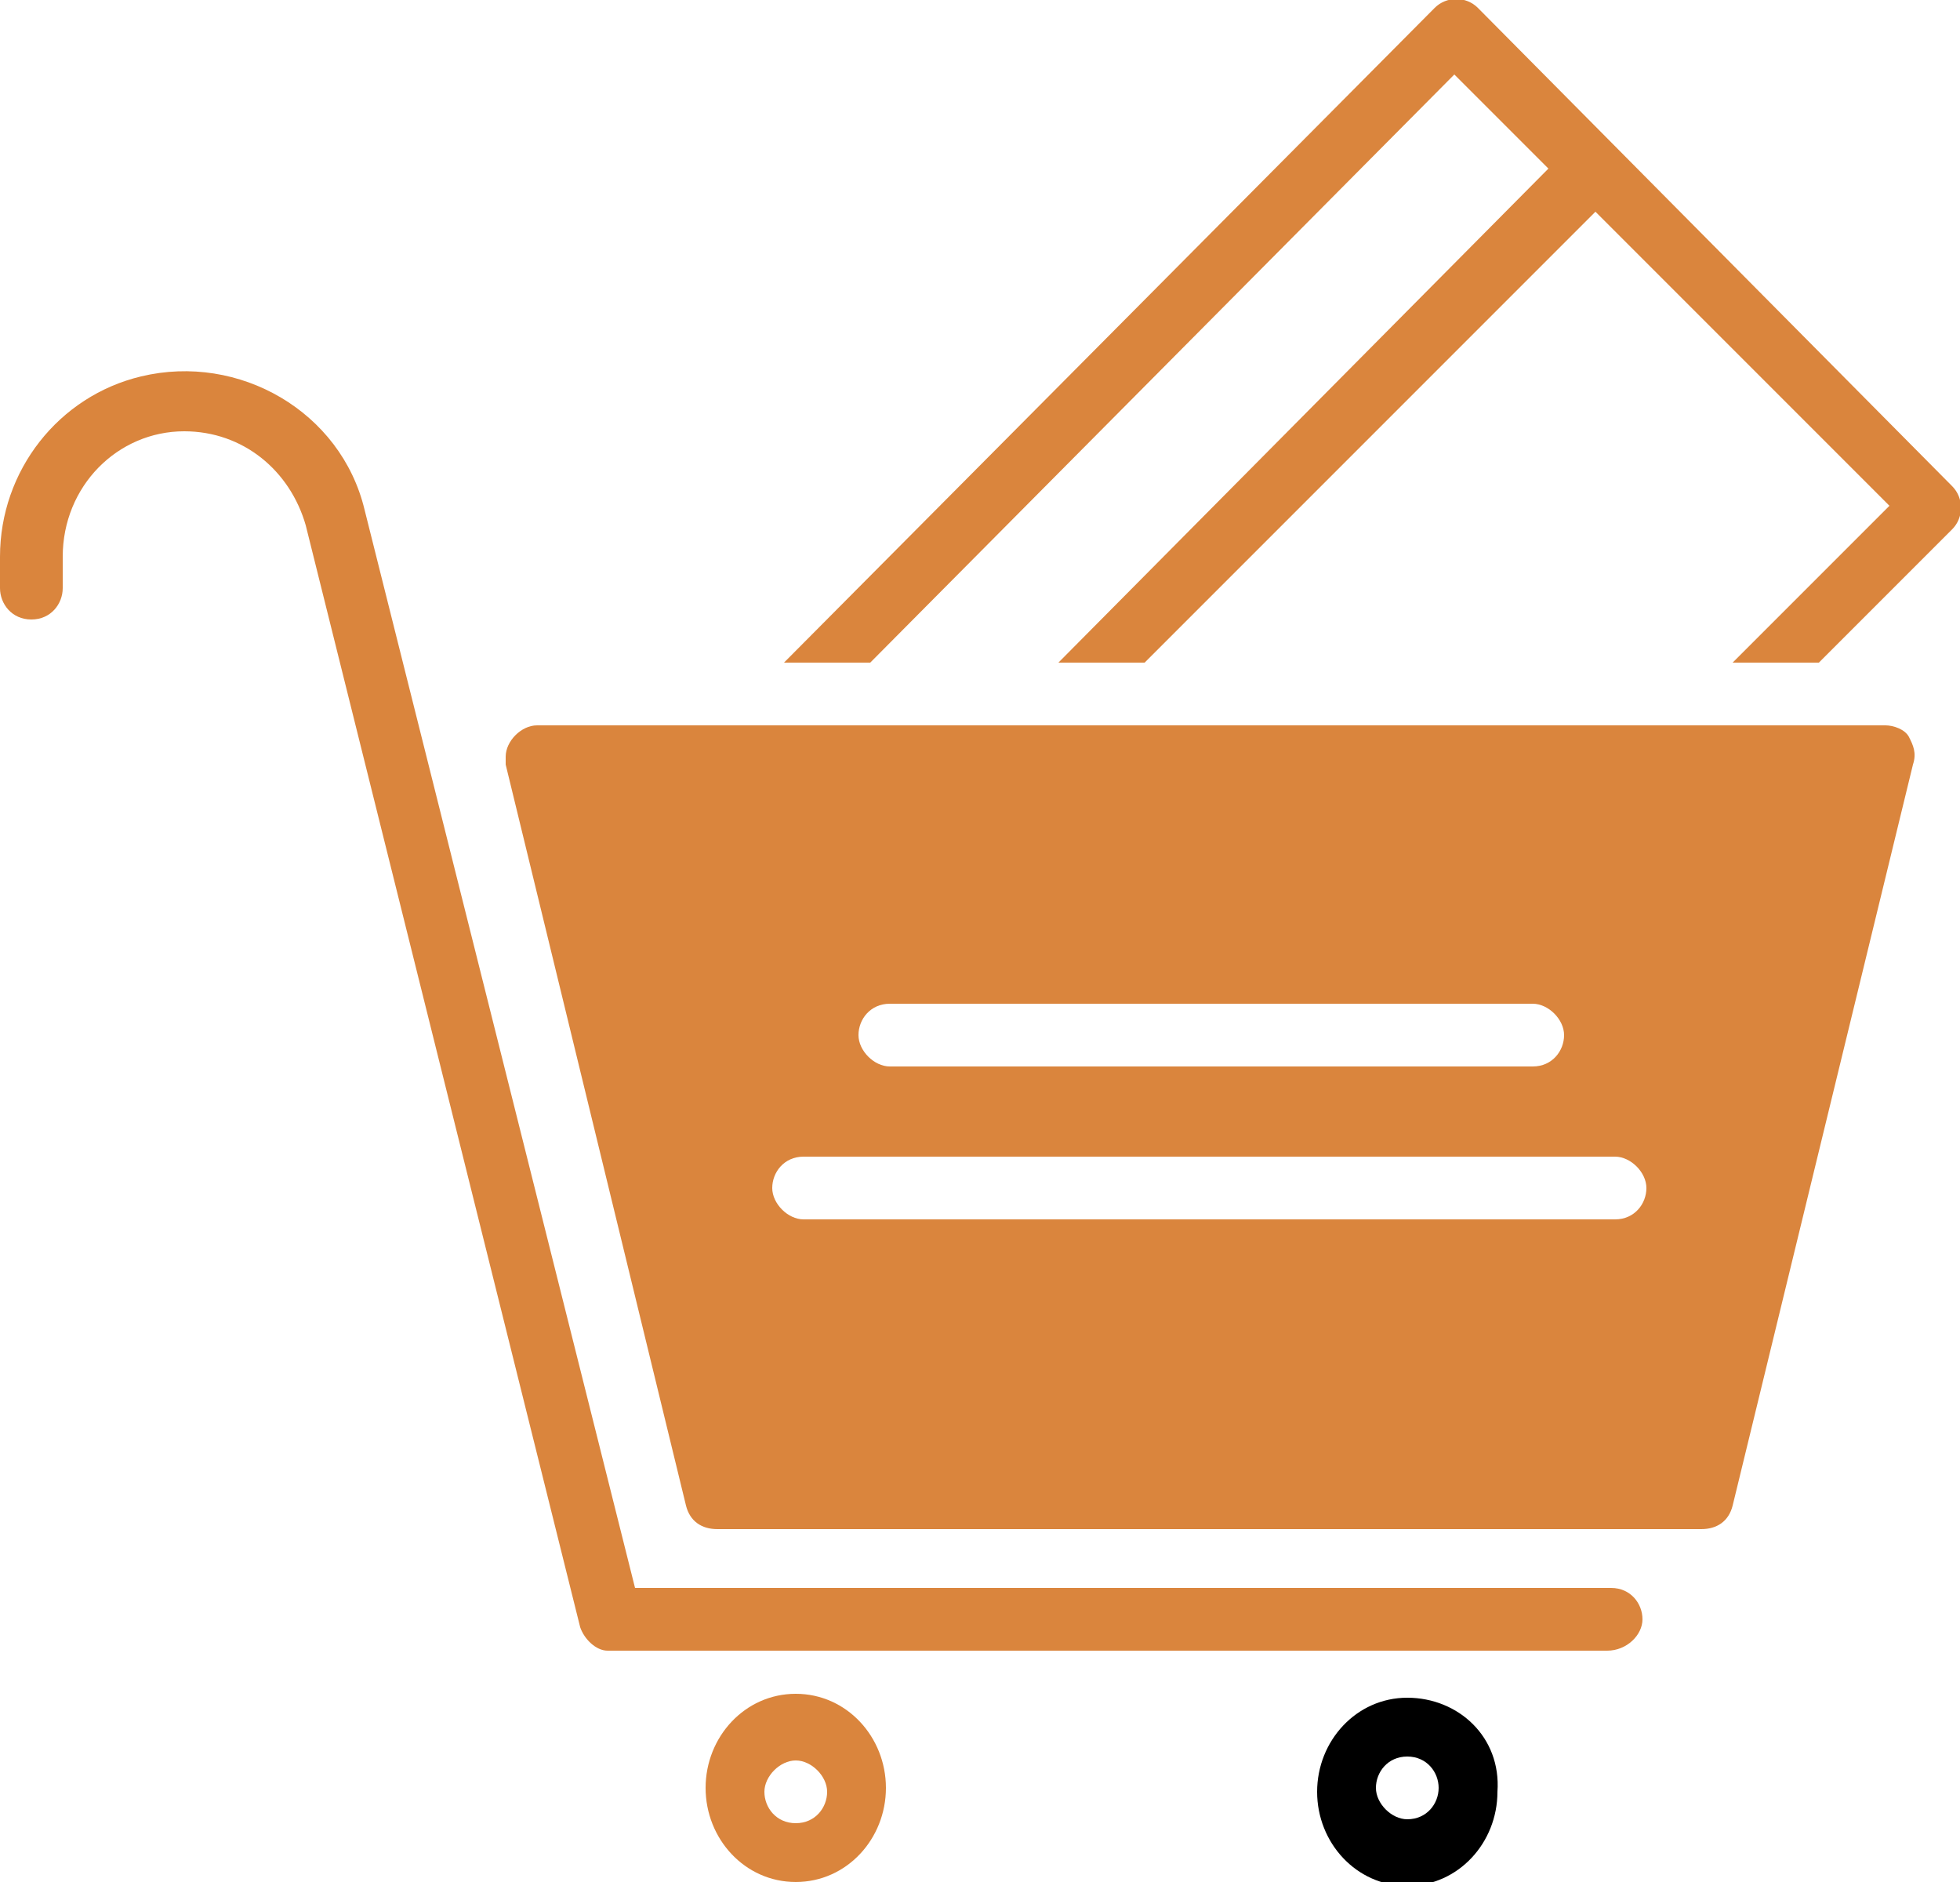 <svg xmlns="http://www.w3.org/2000/svg" x="0px" y="0px" viewBox="0 0 50 48" style="enable-background:new 0 0 50 48;" xml:space="preserve"><g>	<path fill="#da853d" d="M37.7,0.2c-0.3-0.3-0.8-0.3-1.1,0c0,0,0,0,0,0L20,16.9h2.2l14.9-15l2.4,2.4L27,16.9h2.2L40.7,5.4l7.5,7.5l-4,4h2.2l3.4-3.4  c0.3-0.3,0.3-0.8,0-1.1c0,0,0,0,0,0L37.7,0.2z"></path>	<path fill="#da853d"  d="M48.7,18.8c-0.1-0.2-0.4-0.3-0.6-0.3H13.7c-0.4,0-0.8,0.4-0.8,0.8c0,0.1,0,0.1,0,0.2l4.6,18.9c0.1,0.4,0.4,0.6,0.8,0.6  h25.1c0.4,0,0.7-0.2,0.8-0.6l4.6-18.9C48.9,19.2,48.8,19,48.7,18.8z M22.7,25.6h16.4c0.4,0,0.8,0.4,0.8,0.8s-0.3,0.8-0.8,0.8H22.7  c-0.4,0-0.8-0.4-0.8-0.8S22.2,25.6,22.7,25.6z M41.2,31.1H20.5c-0.4,0-0.8-0.4-0.8-0.8c0-0.4,0.3-0.8,0.8-0.8h20.7  c0.4,0,0.8,0.4,0.8,0.8C42,30.7,41.7,31.1,41.2,31.1z"></path>	<path fill="#da853d" d="M41.9,41.3c0-0.4-0.3-0.8-0.8-0.8H16.2L9.3,13C8.7,10.5,6.1,9,3.6,9.6C1.5,10.1,0,12,0,14.2V15c0,0.4,0.3,0.8,0.8,0.8  s0.8-0.4,0.8-0.8v-0.8C1.6,12.4,3,11,4.7,11c1.5,0,2.7,1,3.1,2.4l7,28.1c0.1,0.3,0.4,0.6,0.7,0.6h25.5  C41.5,42.1,41.9,41.7,41.9,41.3L41.9,41.3z"></path>	<path fill="#da853d" d="M20.3,48c1.3,0,2.3-1.1,2.3-2.4c0-1.3-1-2.4-2.3-2.4S18,44.3,18,45.6C18,46.9,19,48,20.3,48z M20.3,44.9  c0.4,0,0.8,0.4,0.8,0.8s-0.3,0.8-0.8,0.8s-0.8-0.4-0.8-0.8S19.9,44.9,20.3,44.9z"></path>	<path d="M35.9,43.3c-1.3,0-2.3,1.1-2.3,2.4c0,1.3,1,2.4,2.3,2.4s2.3-1.1,2.3-2.4C38.3,44.3,37.2,43.3,35.9,43.3z M35.9,46.4  c-0.4,0-0.8-0.4-0.8-0.8s0.3-0.8,0.8-0.8s0.8,0.4,0.8,0.8S36.4,46.4,35.9,46.4z"></path></g></svg>